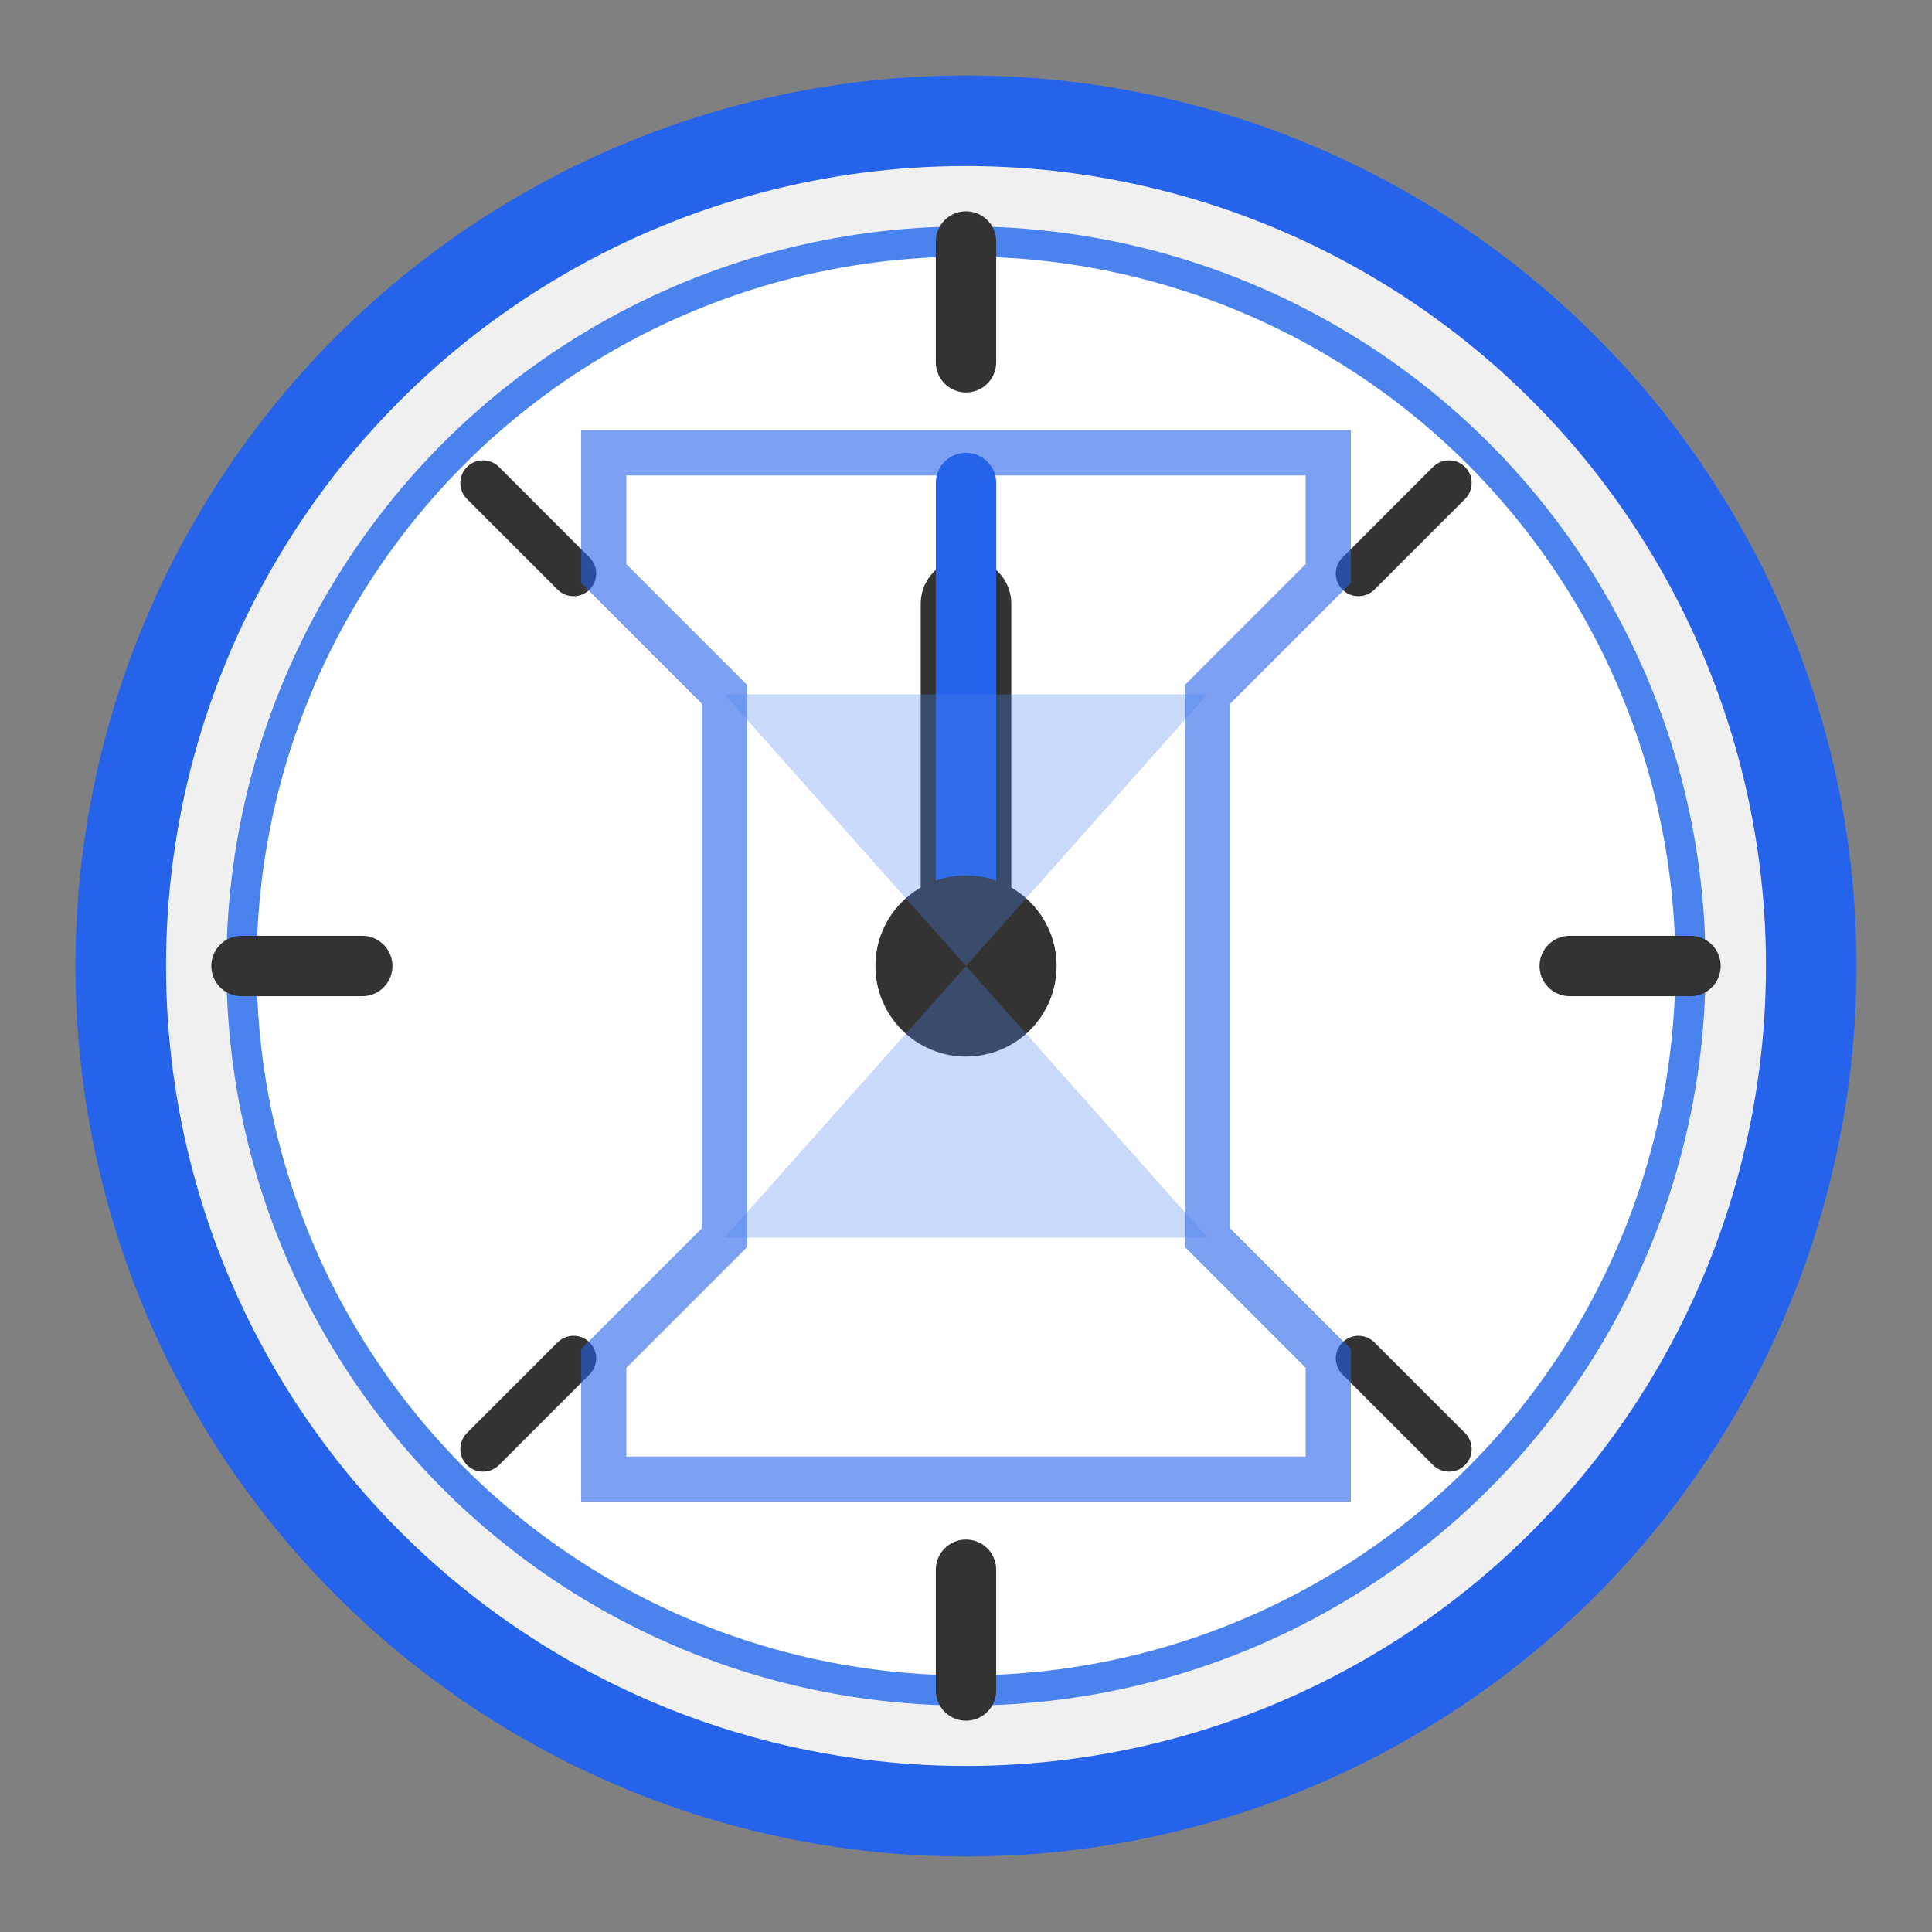 <svg xmlns="http://www.w3.org/2000/svg" viewBox="0 0 64 64">
    <rect x="0" y="0" width="64" height="64" fill="#808080" stroke="none"/>
    <!-- Clock base -->
    <circle cx="32" cy="32" r="28" fill="#f0f0f0" stroke="#2563eb" stroke-width="3"/>
    <!-- Inner circle -->
    <circle cx="32" cy="32" r="24" fill="#ffffff" stroke="#4b83ee" stroke-width="1"/>
    <!-- Clock markers -->
    <line x1="32" y1="8" x2="32" y2="12" stroke="#333" stroke-width="2" stroke-linecap="round"/>
    <line x1="32" y1="52" x2="32" y2="56" stroke="#333" stroke-width="2" stroke-linecap="round"/>
    <line x1="8" y1="32" x2="12" y2="32" stroke="#333" stroke-width="2" stroke-linecap="round"/>
    <line x1="52" y1="32" x2="56" y2="32" stroke="#333" stroke-width="2" stroke-linecap="round"/>
    <!-- Additional markers -->
    <line x1="16" y1="16" x2="19" y2="19" stroke="#333" stroke-width="1.5" stroke-linecap="round"/>
    <line x1="16" y1="48" x2="19" y2="45" stroke="#333" stroke-width="1.5" stroke-linecap="round"/>
    <line x1="48" y1="16" x2="45" y2="19" stroke="#333" stroke-width="1.5" stroke-linecap="round"/>
    <line x1="48" y1="48" x2="45" y2="45" stroke="#333" stroke-width="1.5" stroke-linecap="round"/>
    <!-- Hour hand -->
    <line x1="32" y1="32" x2="32" y2="20" stroke="#333" stroke-width="3" stroke-linecap="round">
        <animateTransform
                attributeName="transform"
                type="rotate"
                from="0 32 32"
                to="360 32 32"
                dur="12s"
                repeatCount="indefinite"/>
    </line>
    <!-- Minute hand -->
    <line x1="32" y1="32" x2="32" y2="16" stroke="#2563eb" stroke-width="2" stroke-linecap="round">
        <animateTransform
                attributeName="transform"
                type="rotate"
                from="0 32 32"
                to="360 32 32"
                dur="1s"
                repeatCount="indefinite"/>
    </line>
    <!-- Center point -->
    <circle cx="32" cy="32" r="3" fill="#333"/>
    <!-- Hourglass element to reflect the time-tracking concept -->
    <path d="M40 23 L44 19 L44 15 L20 15 L20 19 L24 23 L24 41 L20 45 L20 49 L44 49 L44 45 L40 41 Z"
          fill="none" stroke="#2563eb" stroke-width="1.5" opacity="0.6"/>
    <!-- Sand in hourglass -->
    <path d="M24 23 L40 23 L32 32 L40 41 L24 41 L32 32 Z"
          fill="#4b83ee" fill-opacity="0.3"/>
</svg>